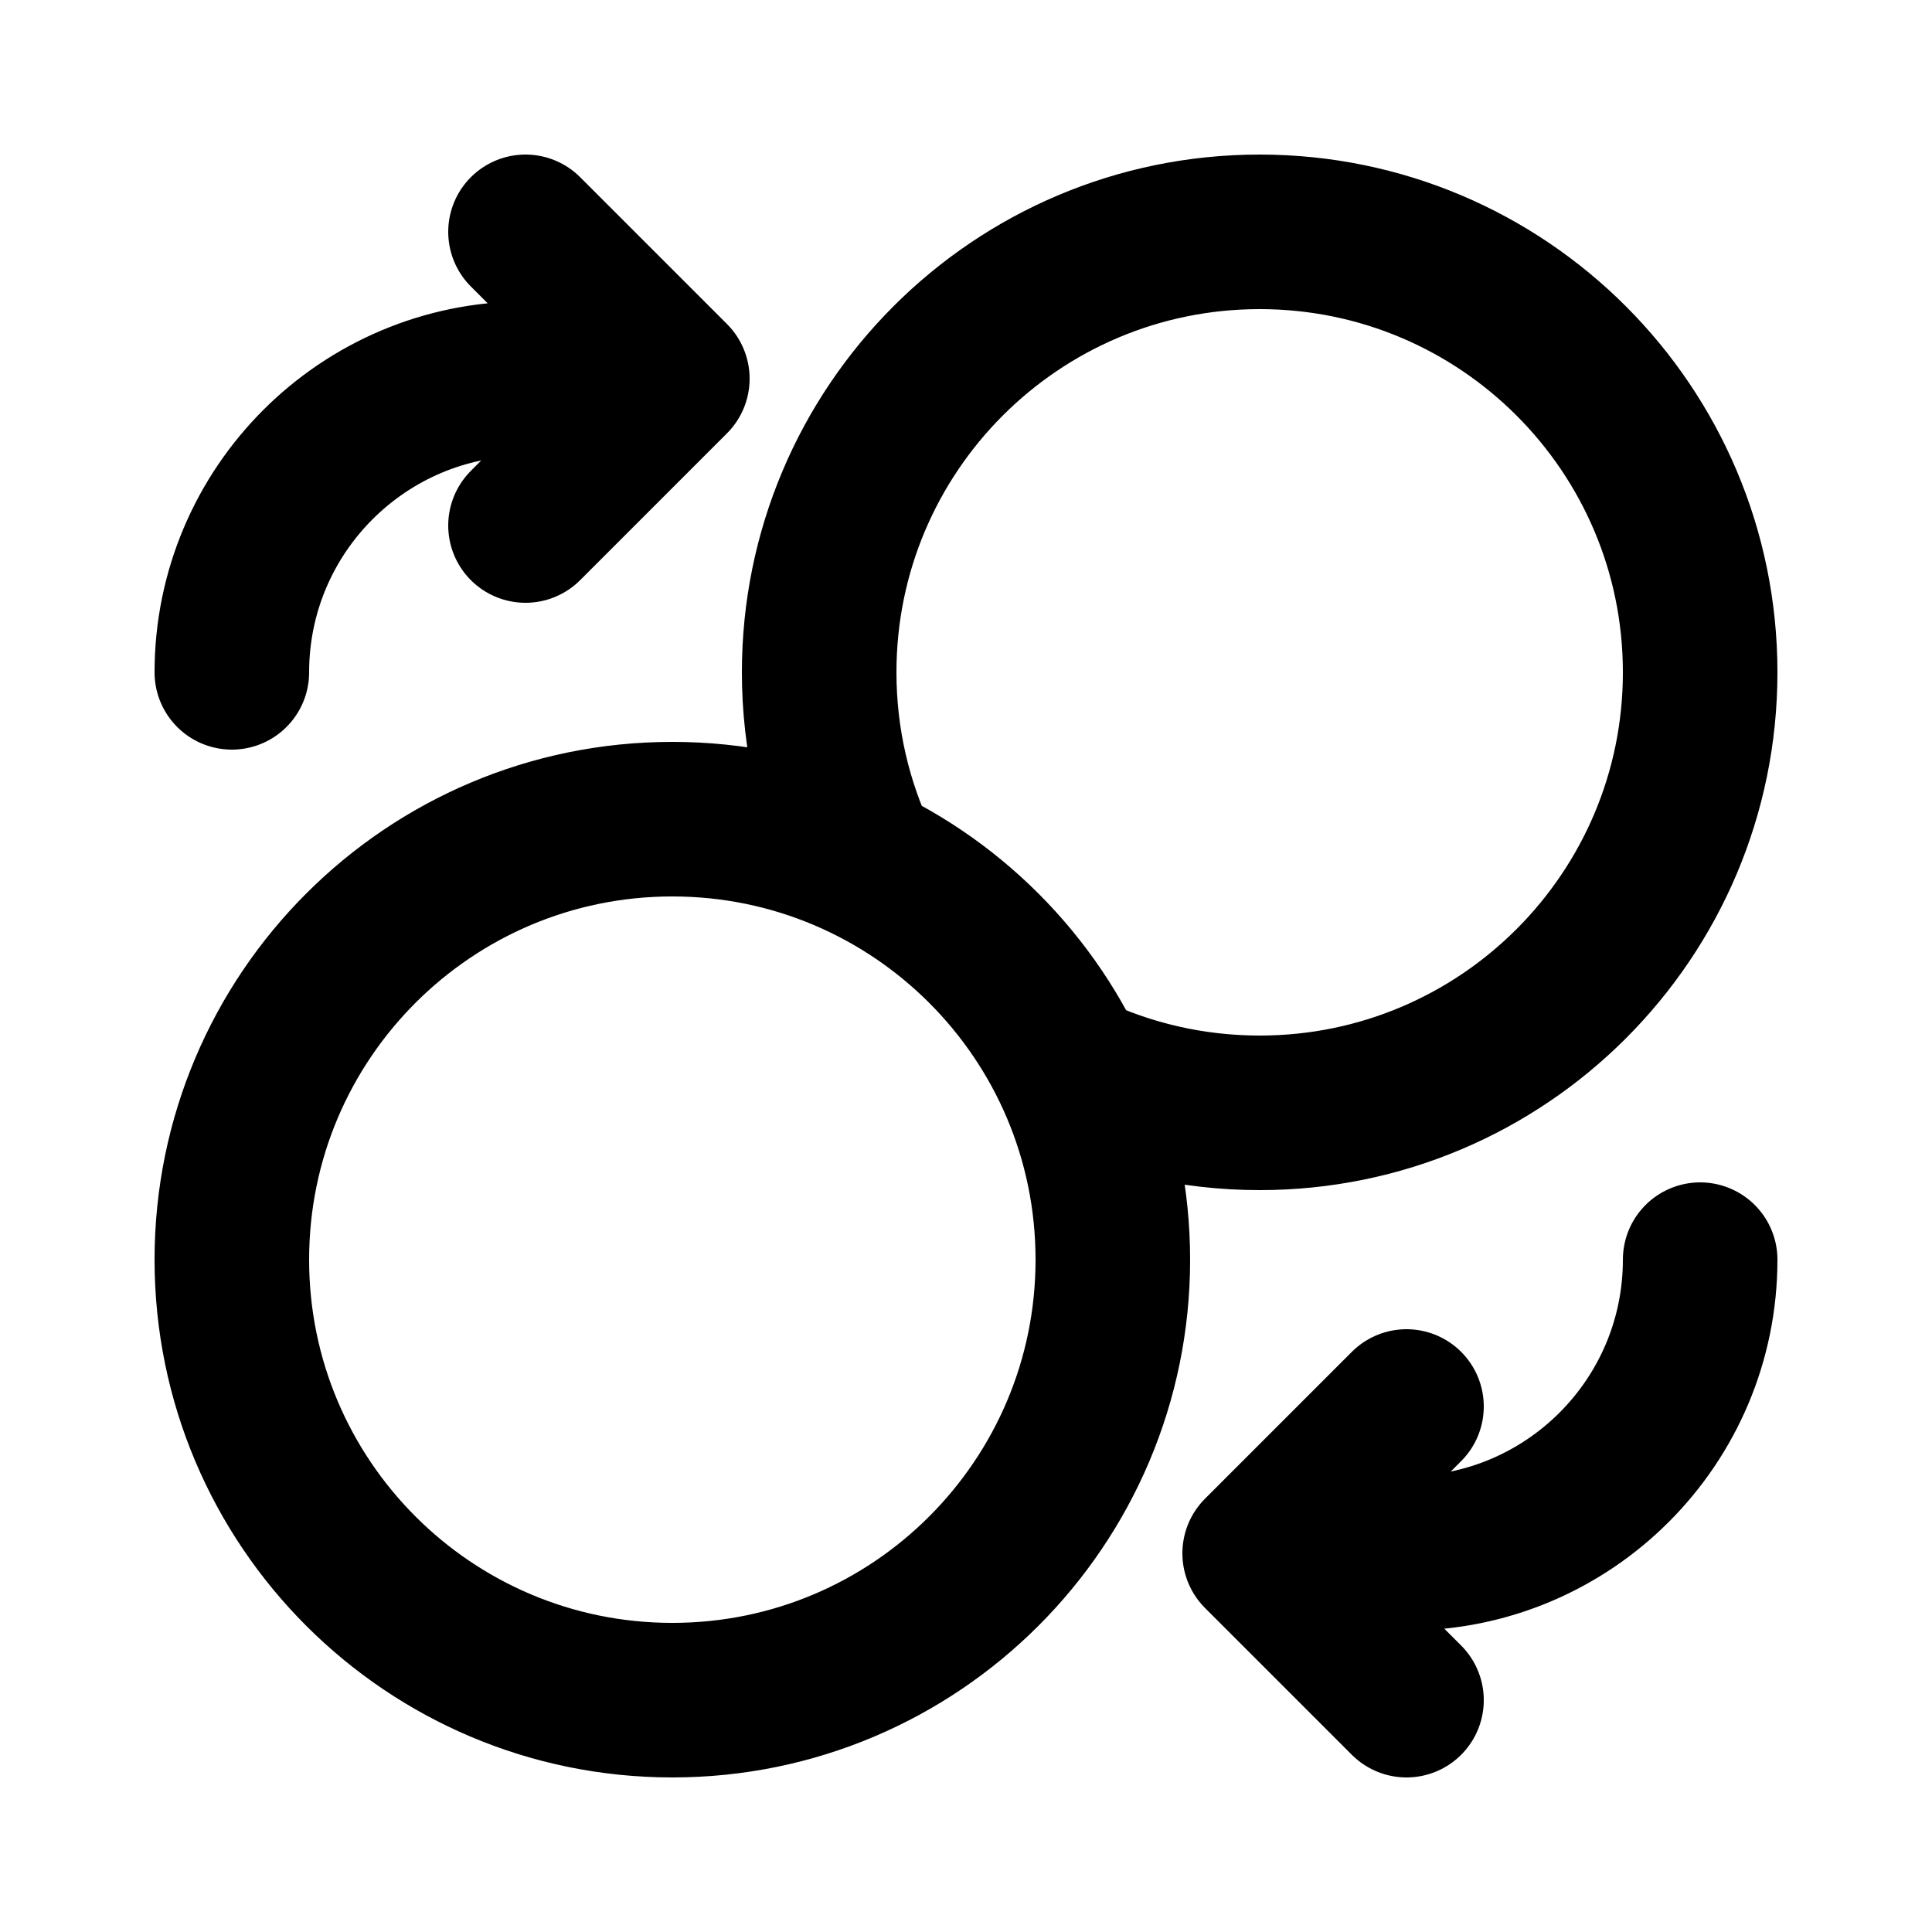 <svg width="50" height="50" viewBox="0 0 50 50" fill="none" xmlns="http://www.w3.org/2000/svg">
<path d="M13.6 13.6L17.4 9.8M17.4 9.8L13.6 6M17.4 9.8H13.6C9.403 9.8 6 13.203 6 17.4M36.4 36.4L32.6 40.2M32.6 40.2L36.4 44M32.6 40.2H36.4C40.597 40.2 44 36.797 44 32.6M27.693 27.693C29.179 28.402 30.843 28.8 32.6 28.8C38.896 28.8 44 23.696 44 17.4C44 11.104 38.896 6 32.6 6C26.304 6 21.2 11.104 21.2 17.4C21.2 19.157 21.598 20.821 22.307 22.307M28.8 32.6C28.8 38.896 23.696 44 17.4 44C11.104 44 6 38.896 6 32.6C6 26.304 11.104 21.2 17.4 21.2C23.696 21.2 28.8 26.304 28.8 32.6Z" stroke="black" stroke-width="4" stroke-linecap="round" stroke-linejoin="round"/>
</svg>
